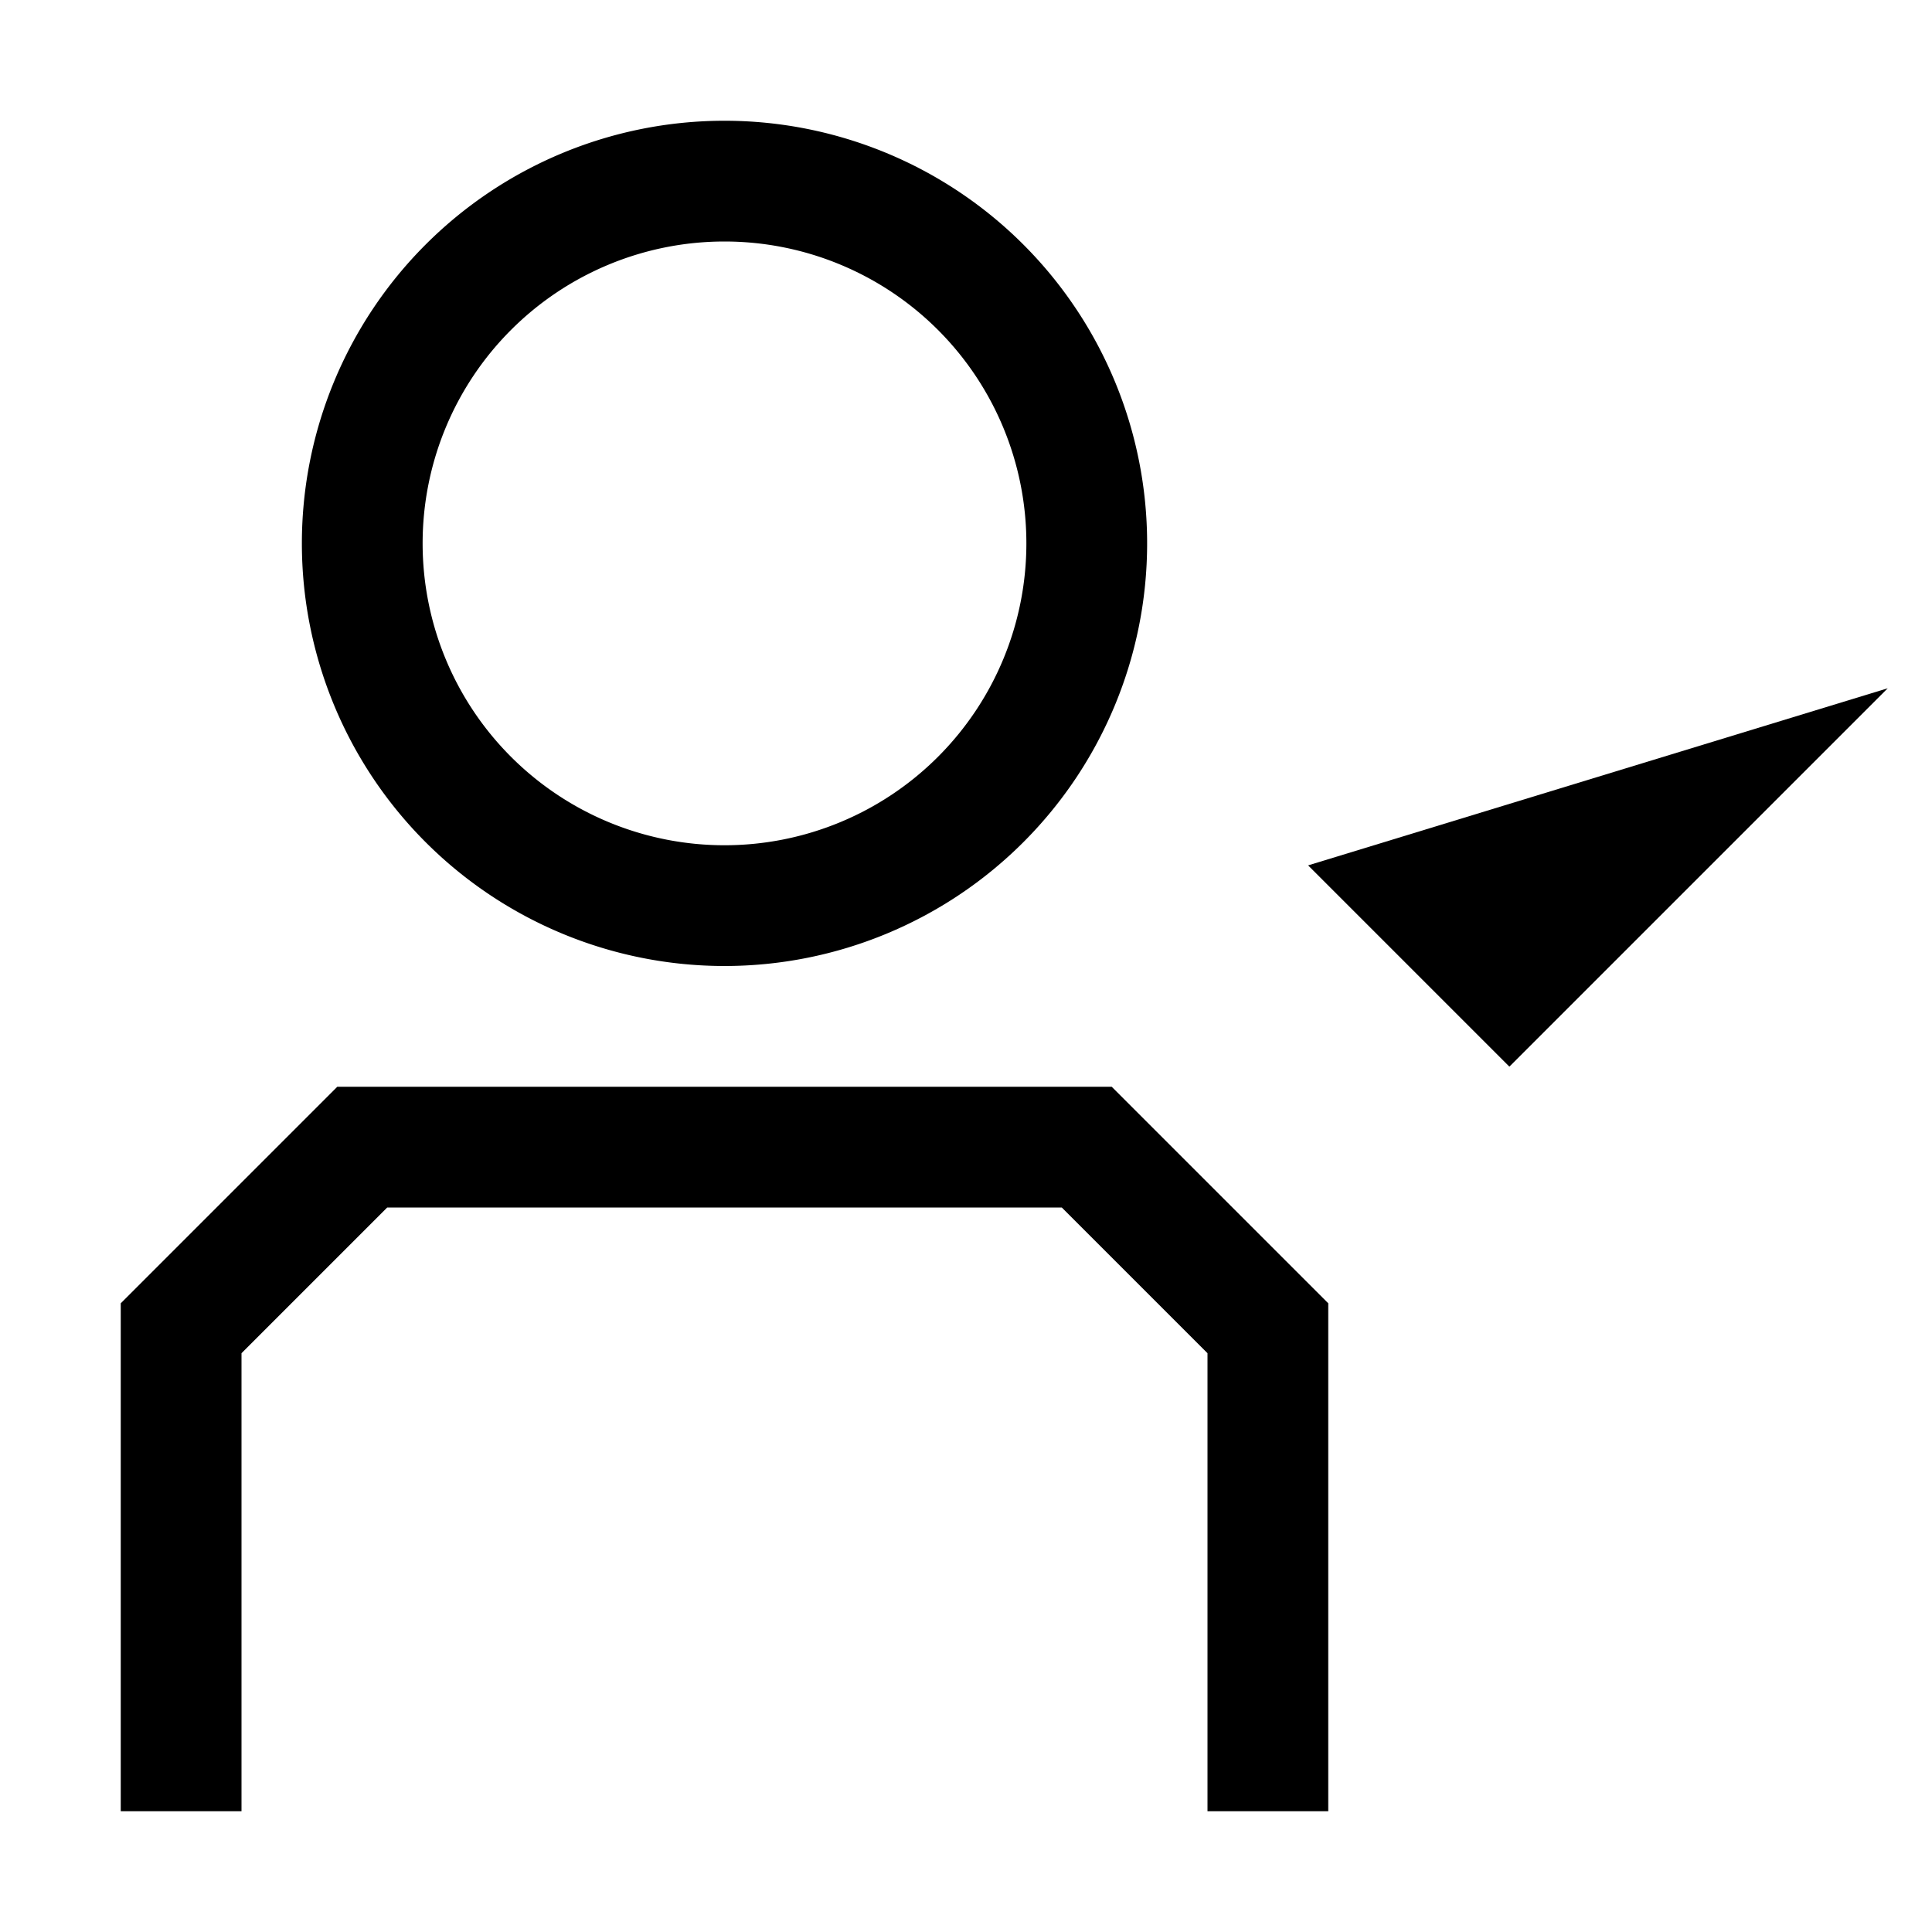 <svg viewBox="0 0 24 24" xmlns="http://www.w3.org/2000/svg"><path d="M16.25 10.75l2.5 2.5 4.7-4.7" stroke-width="1.5"/><path fill-rule="evenodd" d="M5.25 6.75a3.75 3.75 0 117.5 0 3.75 3.75 0 01-7.5 0zM9 1.5A5.25 5.25 0 109 12 5.25 5.25 0 009 1.5zm-4.5 12h-.31l-.22.22-2.25 2.25-.22.22v6.31H3v-5.69L4.81 15h8.38L15 16.81v5.69h1.5v-6.31l-.22-.22-2.25-2.25-.22-.22H4.5z"/></svg>